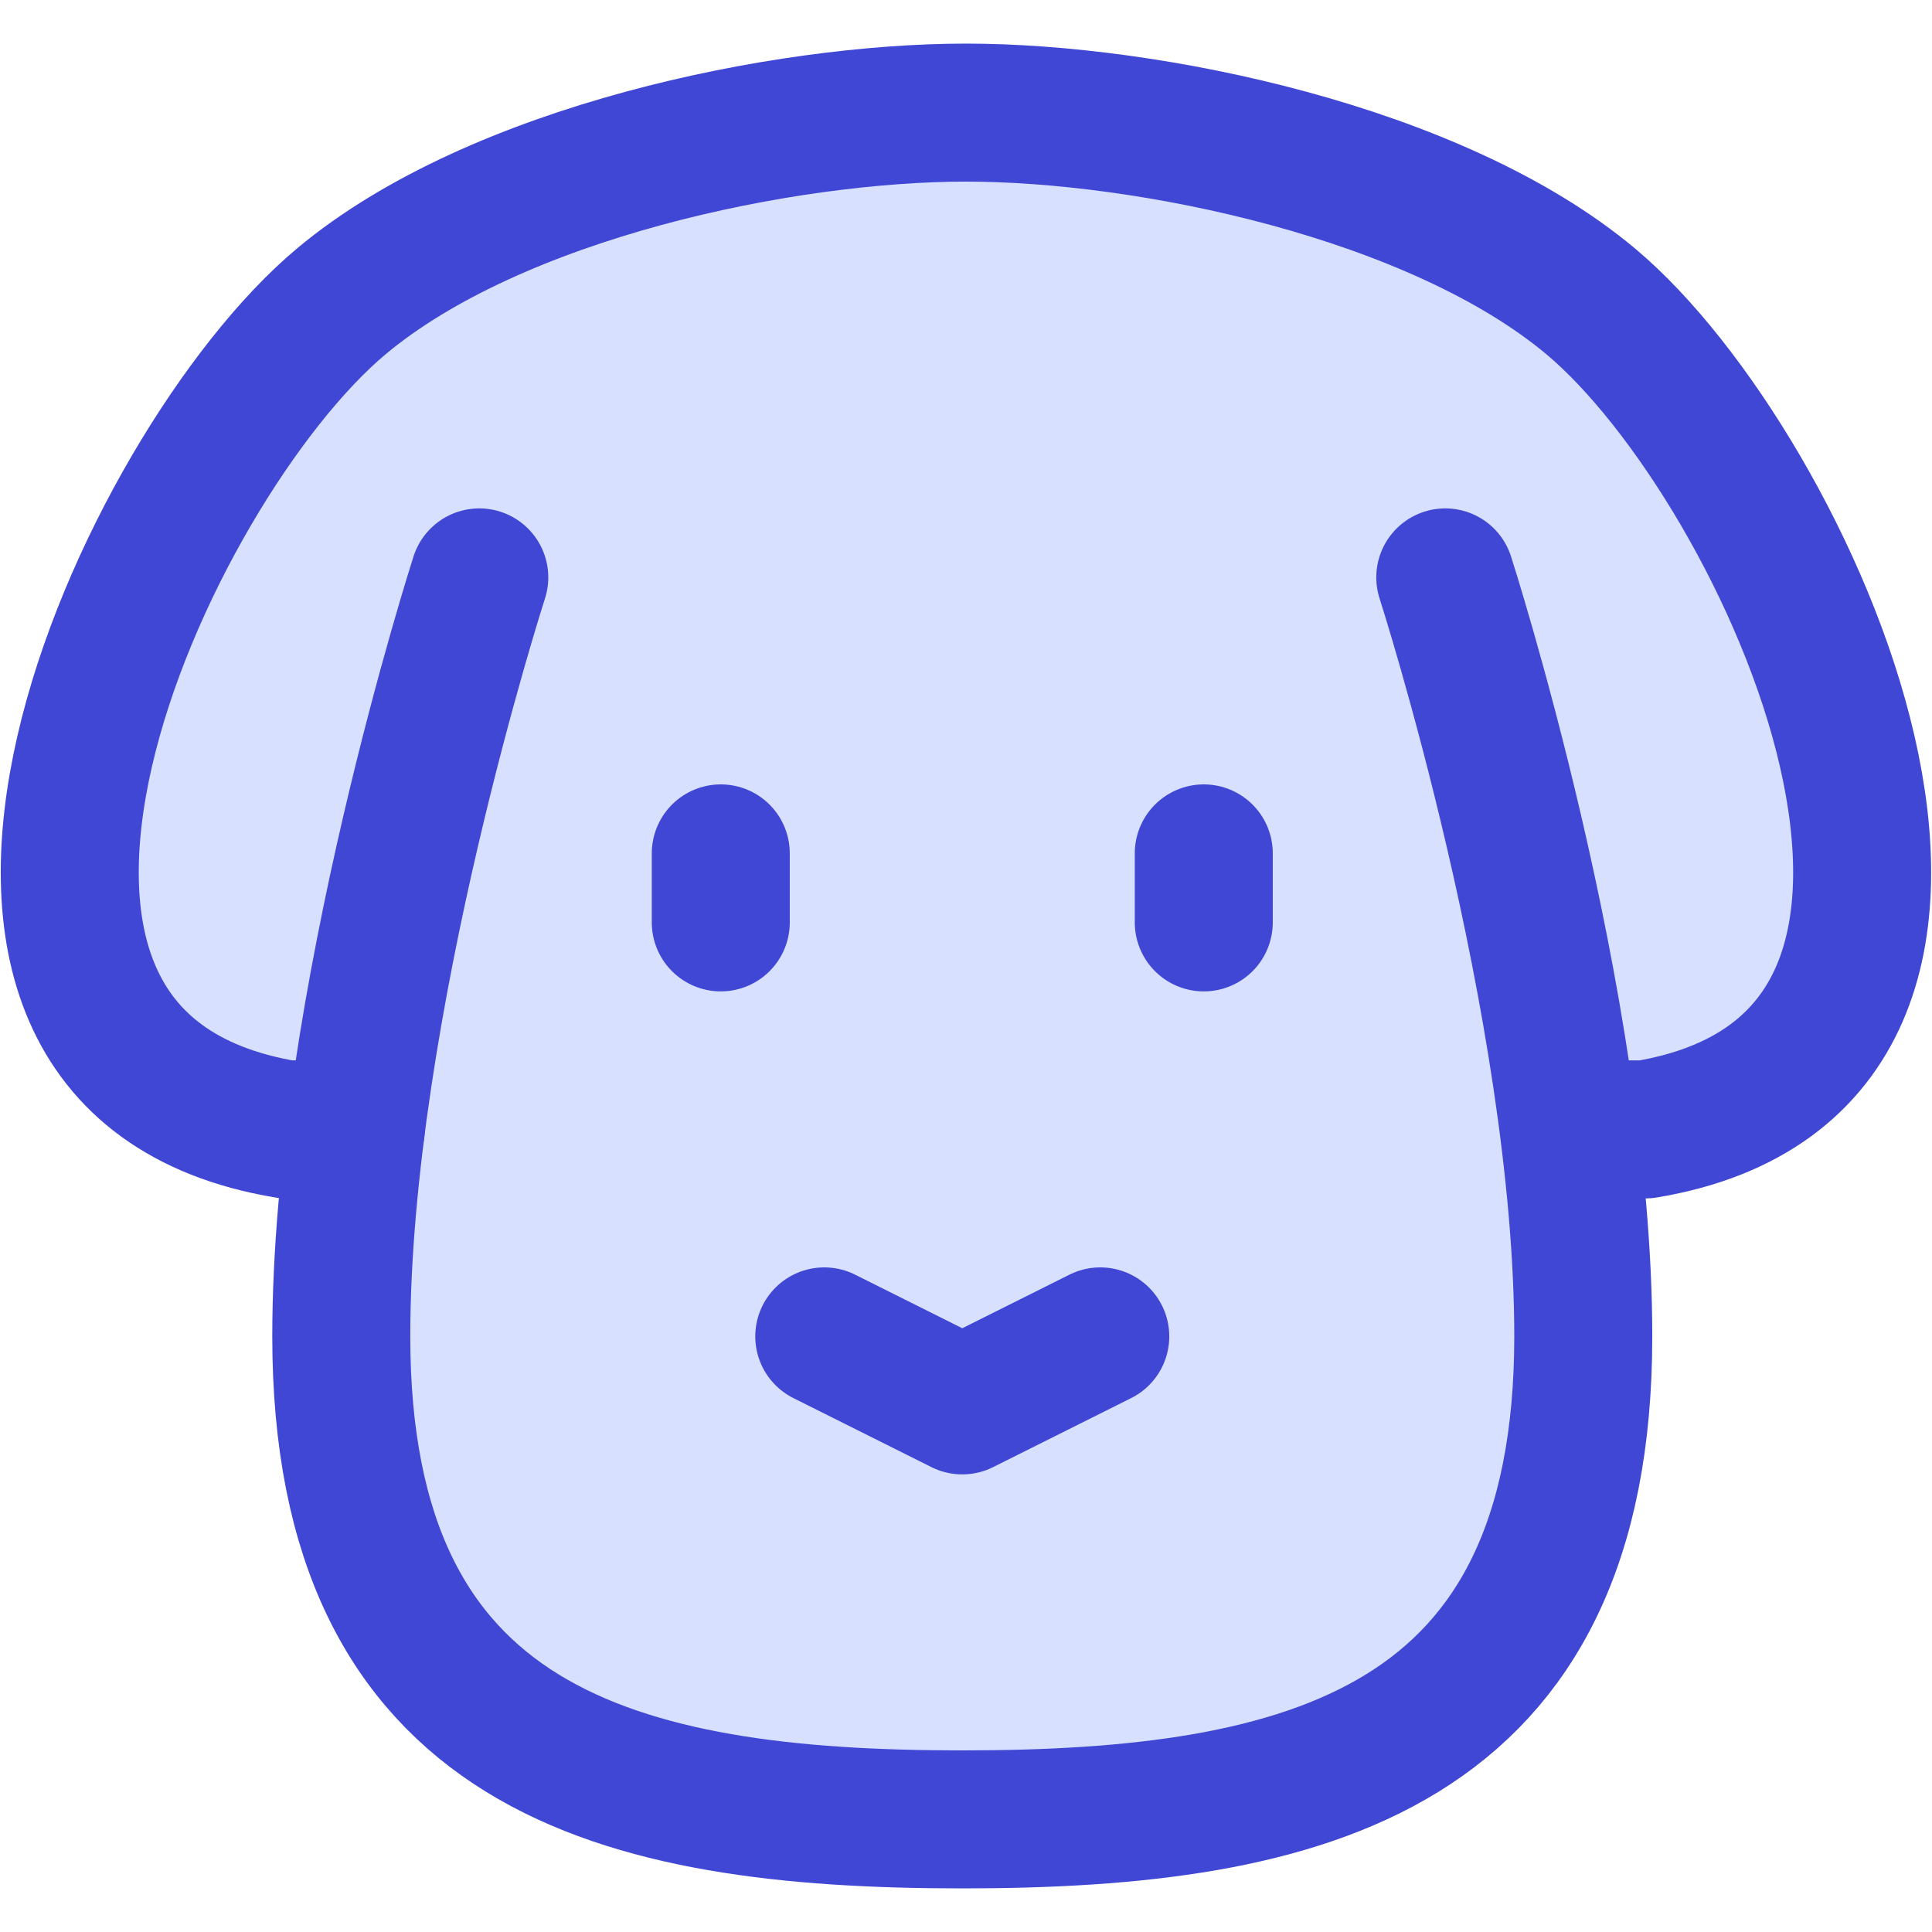 <svg xmlns="http://www.w3.org/2000/svg" fill="none" viewBox="0 0 14 14" id="Dog-1--Streamline-Flex">
  <desc>
    Dog 1 Streamline Icon: https://streamlinehq.com
  </desc>
  <g id="dog-1--nature-head-dog-pet-animals-canine">
    <path id="Vector" fill="#d7e0ff" d="M2.473 9.684c0 -0.482 0.04 -0.992 0.105 -1.5h-0.502c-3 -0.5 -1.03 -4.806 0.398 -6C3.595 1.245 5.68 0.816 7 0.816c1.32 0 3.405 0.429 4.527 1.367 1.427 1.194 3.397 5.5 0.398 6h-0.556c0.065 0.508 0.105 1.018 0.105 1.5 0 3 -2 3.5 -4.5 3.5 -2.5 0 -4.5 -0.5 -4.5 -3.5Z" stroke-width="1"></path>
    <path id="Vector 1344" stroke="#4147d5" stroke-linecap="round" stroke-linejoin="round" d="M3.473 4.184s-1 3.1 -1 5.5c0 3 2 3.5 4.5 3.5s4.5 -0.5 4.5 -3.5c0 -2.4 -1 -5.5 -1 -5.5" stroke-width="1"></path>
    <path id="Vector 1345" stroke="#4147d5" stroke-linecap="round" stroke-linejoin="round" d="m5.973 9.684 1 0.5 1 -0.5" stroke-width="1"></path>
    <path id="Vector 1346" stroke="#4147d5" stroke-linecap="round" stroke-linejoin="round" d="M8.723 6.184v0.5" stroke-width="1"></path>
    <path id="Vector 1348" stroke="#4147d5" stroke-linecap="round" stroke-linejoin="round" d="M5.223 6.184v0.5" stroke-width="1"></path>
    <path id="Vector 1347" stroke="#4147d5" stroke-linecap="round" stroke-linejoin="round" d="M2.578 8.184h-0.503c-3 -0.5 -1.03 -4.806 0.398 -6C3.595 1.245 5.68 0.816 7 0.816 8.32 0.816 10.405 1.245 11.527 2.184c1.427 1.194 3.397 5.5 0.398 6h-0.553" stroke-width="1"></path>
  </g>
</svg>